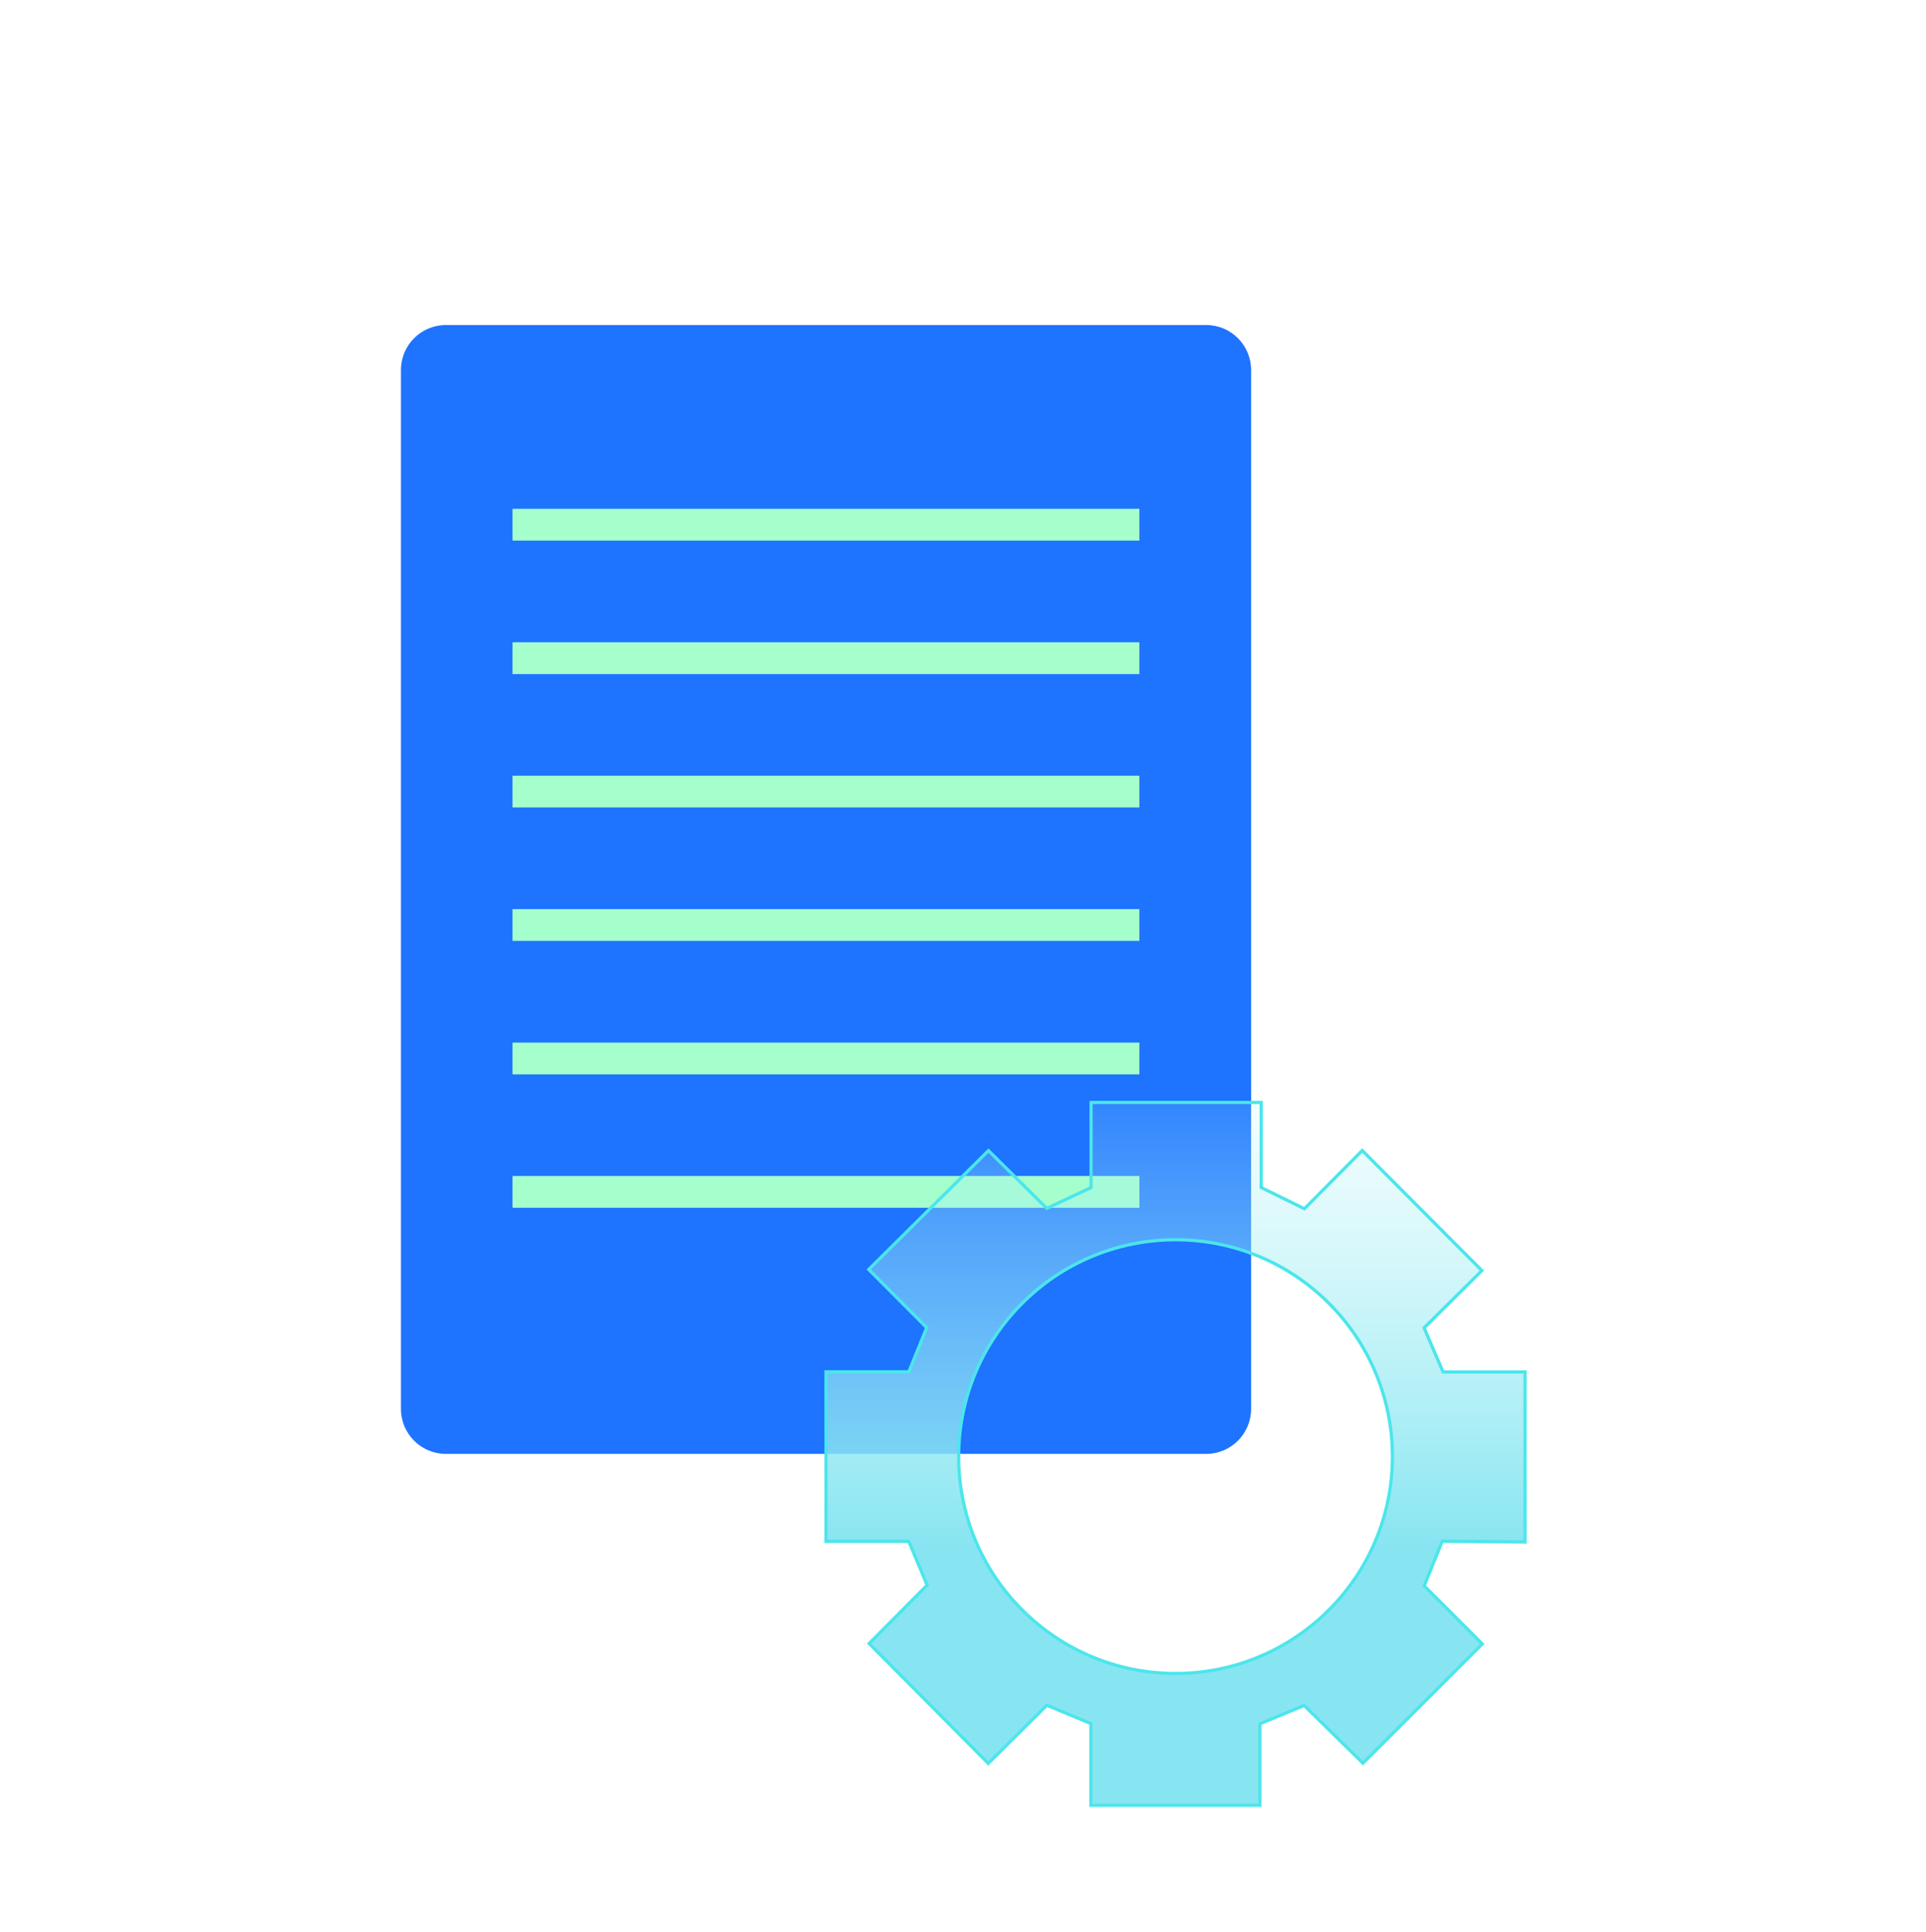<svg width="300" height="301" viewBox="0 0 300 301" fill="none" xmlns="http://www.w3.org/2000/svg">
<path d="M187.873 50.631H69.453C65.587 50.631 62.453 53.765 62.453 57.631V219.481C62.453 223.347 65.587 226.481 69.453 226.481H187.873C191.739 226.481 194.873 223.347 194.873 219.481V57.631C194.873 53.765 191.739 50.631 187.873 50.631Z" fill="#1E73FF"/>
<path d="M177.483 79.261H79.832V84.211H177.483V79.261Z" fill="#A5FFCD"/>
<path d="M177.483 100.051H79.832V105.011H177.483V100.051Z" fill="#A5FFCD"/>
<path d="M177.483 120.831H79.832V125.781H177.483V120.831Z" fill="#A5FFCD"/>
<path d="M177.483 141.621H79.832V146.571H177.483V141.621Z" fill="#A5FFCD"/>
<path d="M177.483 162.411H79.832V167.361H177.483V162.411Z" fill="#A5FFCD"/>
<path d="M177.483 183.191H79.832V188.141H177.483V183.191Z" fill="#A5FFCD"/>
<g filter="url(#filter0_b_9_1188)">
<path fill-rule="evenodd" clip-rule="evenodd" d="M169.949 171.738V184.989L163.058 188.236L153.963 179.24L135.32 197.753L144.35 206.814L141.556 213.7H128.662V240.105H141.557L144.415 246.926L135.385 256.02L153.931 274.696L163.058 265.634L169.911 268.492V281.224H196.251V268.525L203.137 265.666L212.296 274.663L230.882 256.085L221.835 247.038L224.654 240.08L237.547 240.208V213.723H224.779L221.822 206.85L230.826 197.929L212.19 179.224L203.176 188.297L196.451 184.989V171.738H169.949ZM183.105 260.688C201.762 260.688 216.887 245.564 216.887 226.907C216.887 208.25 201.762 193.125 183.105 193.125C164.448 193.125 149.323 208.25 149.323 226.907C149.323 245.564 164.448 260.688 183.105 260.688Z" fill="url(#paint0_linear_9_1188)"/>
<path d="M169.949 184.989L170.056 185.215L170.199 185.148V184.989H169.949ZM169.949 171.738V171.488H169.699V171.738H169.949ZM163.058 188.236L162.882 188.414L163.006 188.537L163.164 188.462L163.058 188.236ZM153.963 179.24L154.139 179.062L153.963 178.888L153.787 179.062L153.963 179.24ZM135.32 197.753L135.144 197.575L134.967 197.752L135.143 197.929L135.32 197.753ZM144.35 206.814L144.581 206.908L144.644 206.755L144.527 206.638L144.35 206.814ZM141.556 213.7V213.95H141.725L141.788 213.794L141.556 213.7ZM128.662 213.7V213.45H128.412V213.7H128.662ZM128.662 240.105H128.412V240.355H128.662V240.105ZM141.557 240.105L141.787 240.009L141.723 239.855H141.557V240.105ZM144.415 246.926L144.592 247.102L144.71 246.983L144.645 246.829L144.415 246.926ZM135.385 256.02L135.208 255.844L135.033 256.02L135.208 256.196L135.385 256.02ZM153.931 274.696L153.754 274.872L153.93 275.049L154.107 274.873L153.931 274.696ZM163.058 265.634L163.154 265.403L163 265.339L162.881 265.457L163.058 265.634ZM169.911 268.492H170.161V268.325L170.007 268.261L169.911 268.492ZM169.911 281.224H169.661V281.474H169.911V281.224ZM196.251 281.224V281.474H196.501V281.224H196.251ZM196.251 268.525L196.155 268.294L196.001 268.358V268.525H196.251ZM203.137 265.666L203.312 265.488L203.194 265.372L203.041 265.435L203.137 265.666ZM212.296 274.663L212.121 274.841L212.298 275.015L212.473 274.84L212.296 274.663ZM230.882 256.085L231.059 256.262L231.236 256.085L231.059 255.908L230.882 256.085ZM221.835 247.038L221.604 246.944L221.541 247.097L221.658 247.215L221.835 247.038ZM224.654 240.08L224.656 239.83L224.486 239.828L224.422 239.986L224.654 240.08ZM237.547 240.208L237.545 240.458L237.797 240.46V240.208H237.547ZM237.547 213.723H237.797V213.473H237.547V213.723ZM224.779 213.723L224.549 213.822L224.614 213.973H224.779V213.723ZM221.822 206.85L221.646 206.672L221.525 206.792L221.593 206.949L221.822 206.85ZM230.826 197.929L231.002 198.106L231.18 197.93L231.003 197.752L230.826 197.929ZM212.19 179.224L212.367 179.048L212.189 178.87L212.012 179.048L212.19 179.224ZM203.176 188.297L203.066 188.521L203.227 188.6L203.353 188.473L203.176 188.297ZM196.451 184.989H196.201V185.145L196.341 185.213L196.451 184.989ZM196.451 171.738H196.701V171.488H196.451V171.738ZM170.199 184.989V171.738H169.699V184.989H170.199ZM163.164 188.462L170.056 185.215L169.842 184.763L162.951 188.01L163.164 188.462ZM153.788 179.417L162.882 188.414L163.233 188.059L154.139 179.062L153.788 179.417ZM135.497 197.93L154.14 179.417L153.787 179.062L135.144 197.575L135.497 197.93ZM144.527 206.638L135.498 197.576L135.143 197.929L144.173 206.991L144.527 206.638ZM141.788 213.794L144.581 206.908L144.118 206.72L141.325 213.606L141.788 213.794ZM128.662 213.95H141.556V213.45H128.662V213.95ZM128.912 240.105V213.7H128.412V240.105H128.912ZM141.557 239.855H128.662V240.355H141.557V239.855ZM144.645 246.829L141.787 240.009L141.326 240.202L144.184 247.023L144.645 246.829ZM135.563 256.196L144.592 247.102L144.237 246.75L135.208 255.844L135.563 256.196ZM154.109 274.519L135.563 255.844L135.208 256.196L153.754 274.872L154.109 274.519ZM162.881 265.457L153.755 274.518L154.107 274.873L163.234 265.811L162.881 265.457ZM170.007 268.261L163.154 265.403L162.961 265.865L169.815 268.723L170.007 268.261ZM170.161 281.224V268.492H169.661V281.224H170.161ZM196.251 280.974H169.911V281.474H196.251V280.974ZM196.001 268.525V281.224H196.501V268.525H196.001ZM203.041 265.435L196.155 268.294L196.347 268.755L203.233 265.897L203.041 265.435ZM212.471 274.485L203.312 265.488L202.962 265.845L212.121 274.841L212.471 274.485ZM230.705 255.908L212.119 274.486L212.473 274.84L231.059 256.262L230.705 255.908ZM221.658 247.215L230.705 256.262L231.059 255.908L222.012 246.861L221.658 247.215ZM224.422 239.986L221.604 246.944L222.067 247.132L224.885 240.174L224.422 239.986ZM237.55 239.958L224.656 239.83L224.651 240.33L237.545 240.458L237.55 239.958ZM237.297 213.723V240.208H237.797V213.723H237.297ZM224.779 213.973H237.547V213.473H224.779V213.973ZM221.593 206.949L224.549 213.822L225.008 213.625L222.052 206.751L221.593 206.949ZM230.65 197.751L221.646 206.672L221.998 207.028L231.002 198.106L230.65 197.751ZM212.013 179.401L230.649 198.105L231.003 197.752L212.367 179.048L212.013 179.401ZM203.353 188.473L212.367 179.4L212.012 179.048L202.999 188.12L203.353 188.473ZM196.341 185.213L203.066 188.521L203.286 188.072L196.562 184.765L196.341 185.213ZM196.201 171.738V184.989H196.701V171.738H196.201ZM169.949 171.988H196.451V171.488H169.949V171.988ZM216.637 226.907C216.637 245.426 201.624 260.438 183.105 260.438V260.938C201.9 260.938 217.137 245.702 217.137 226.907H216.637ZM183.105 193.375C201.624 193.375 216.637 208.388 216.637 226.907H217.137C217.137 208.112 201.9 192.875 183.105 192.875V193.375ZM149.573 226.907C149.573 208.388 164.586 193.375 183.105 193.375V192.875C164.31 192.875 149.073 208.112 149.073 226.907H149.573ZM183.105 260.438C164.586 260.438 149.573 245.426 149.573 226.907H149.073C149.073 245.702 164.31 260.938 183.105 260.938V260.438Z" fill="#4BE6EB"/>
</g>
<defs>
<filter id="filter0_b_9_1188" x="118.412" y="161.488" width="129.385" height="129.986" filterUnits="userSpaceOnUse" color-interpolation-filters="sRGB">
<feFlood flood-opacity="0" result="BackgroundImageFix"/>
<feGaussianBlur in="BackgroundImageFix" stdDeviation="5"/>
<feComposite in2="SourceAlpha" operator="in" result="effect1_backgroundBlur_9_1188"/>
<feBlend mode="normal" in="SourceGraphic" in2="effect1_backgroundBlur_9_1188" result="shape"/>
</filter>
<linearGradient id="paint0_linear_9_1188" x1="183.072" y1="298.068" x2="183.072" y2="160.041" gradientUnits="userSpaceOnUse">
<stop stop-color="#87E5F1"/>
<stop offset="0.415" stop-color="#87E5F1"/>
<stop offset="1" stop-color="#B5F5F7" stop-opacity="0"/>
</linearGradient>
</defs>
</svg>
